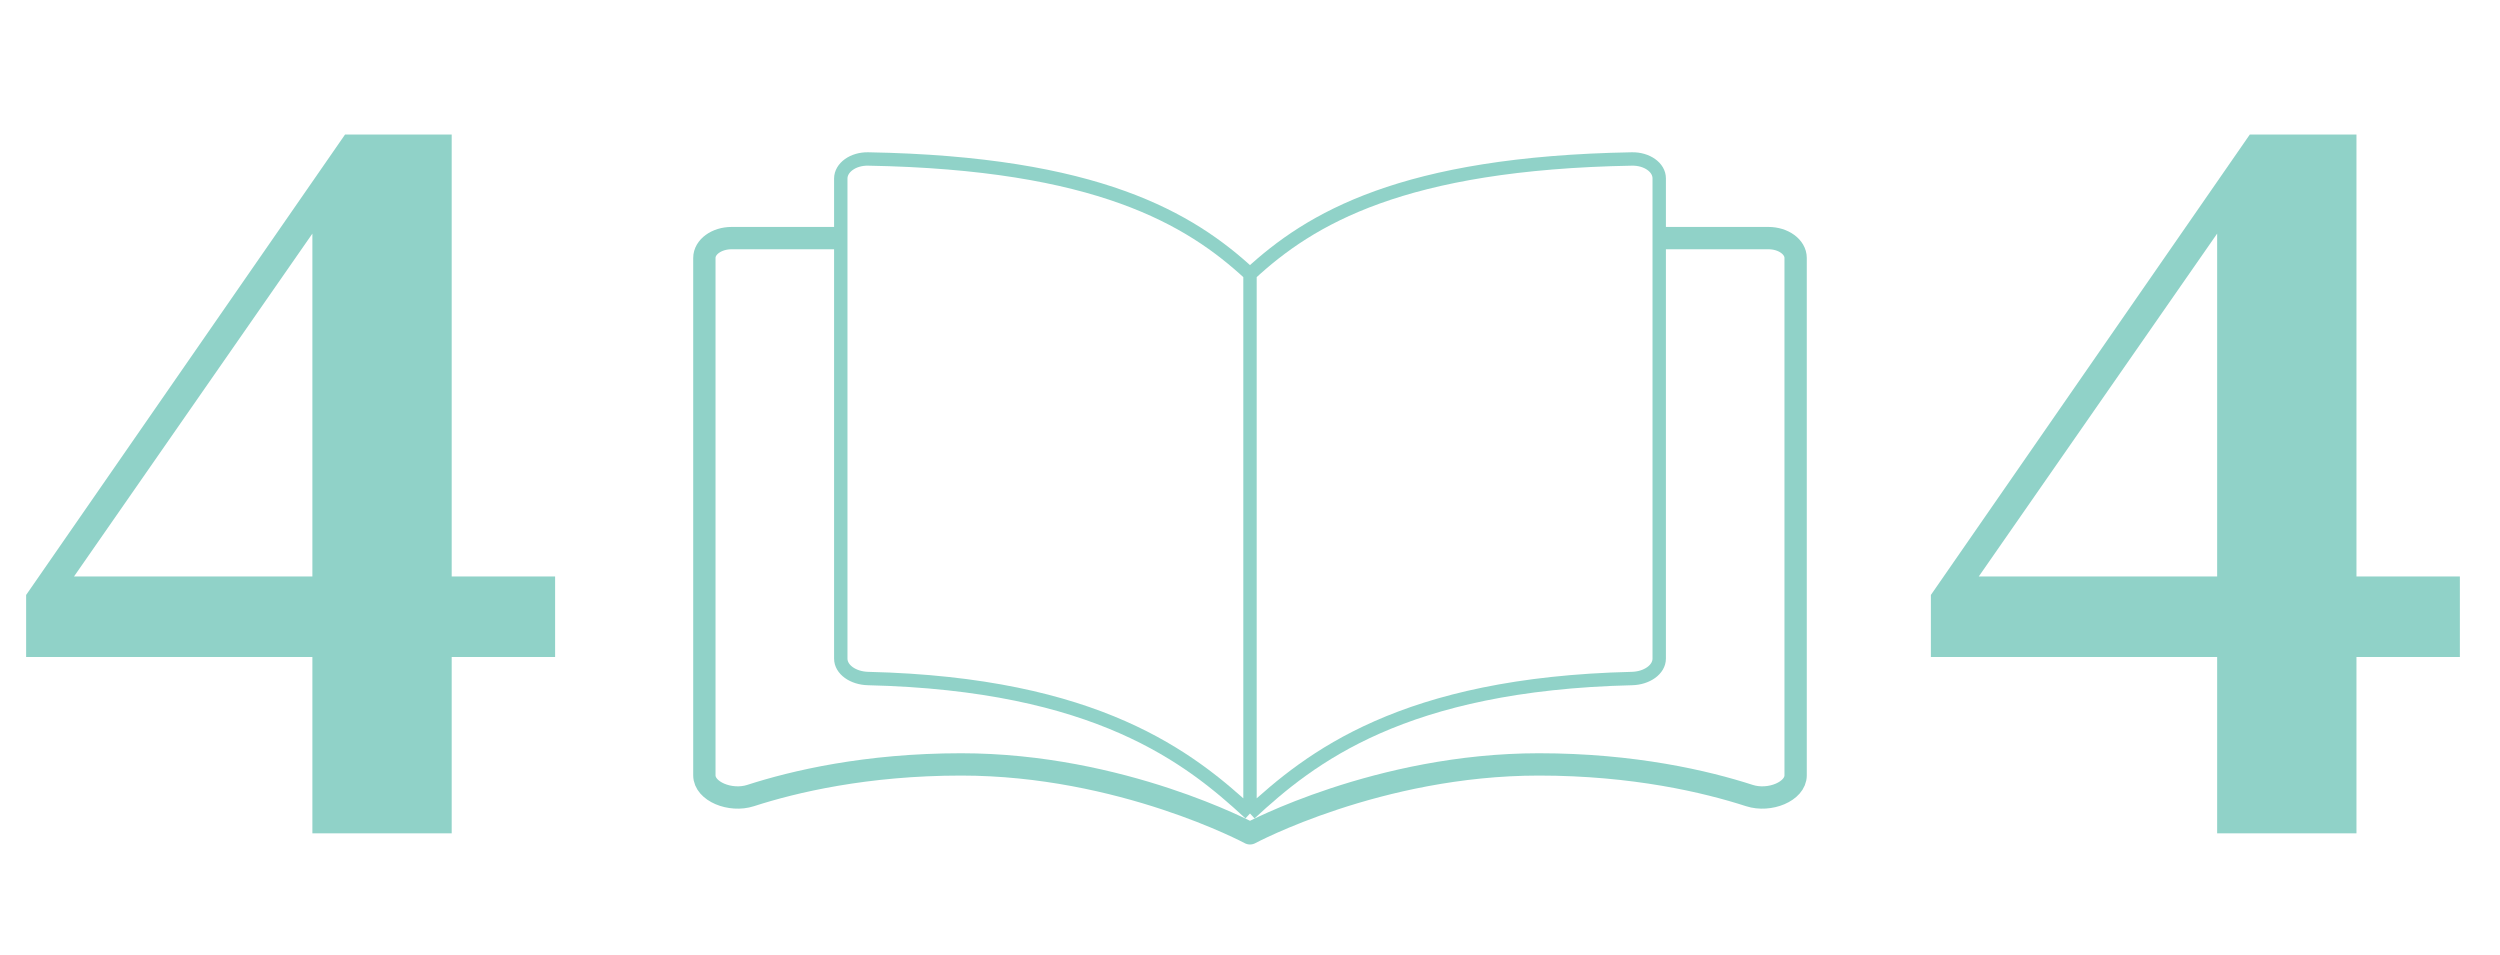 <svg width="280" height="107" viewBox="0 0 280 107" fill="none" xmlns="http://www.w3.org/2000/svg">
<path d="M34.987 93.333V73.585H2.926V66.636L38.644 15.07H50.59V64.564H62.172V73.585H50.59V93.333H34.987ZM8.29 64.564H34.987V26.164L8.29 64.564Z" fill="#90D2C8"/>
<mask id="mask0_15_964" style="mask-type:luminance" maskUnits="userSpaceOnUse" x="66" y="0" width="148" height="107">
<path d="M213.333 0H66.667V106.667H213.333V0Z" fill="white"/>
</mask>
<g mask="url(#mask0_15_964)">
<path d="M140 30.707C133.277 24.484 122.914 18.261 97.23 17.805C95.543 17.774 94.167 18.771 94.167 19.998C94.167 29.103 94.167 63.571 94.167 73.764C94.167 74.992 95.543 75.956 97.229 75.996C122.914 76.606 133.277 84.888 140 91.111M140 30.707C146.723 24.484 157.086 18.261 182.77 17.805C184.457 17.774 185.832 18.749 185.832 19.976C185.832 30.153 185.832 63.584 185.832 73.761C185.832 74.988 184.457 75.956 182.772 75.996C157.087 76.606 146.723 84.888 140 91.111M140 30.707V91.111" stroke="#90D2C8" stroke-width="1.5" stroke-linejoin="round"/>
<path d="M185.714 26.667H198.055C199.743 26.667 201.11 27.662 201.11 28.889V86.84C201.11 88.638 198.198 89.833 195.937 89.103C191.08 87.532 182.969 85.614 172.353 85.614C154.379 85.614 140 93.333 140 93.333C140 93.333 125.621 85.614 107.647 85.614C97.029 85.614 88.921 87.532 84.062 89.103C81.802 89.833 78.889 88.638 78.889 86.84V28.889C78.889 27.662 80.257 26.667 81.945 26.667H94.286" stroke="#90D2C8" stroke-width="2.5" stroke-linejoin="round"/>
</g>
<path d="M248.32 93.333V73.585H216.259V66.636L251.977 15.07H263.924V64.564H275.505V73.585H263.924V93.333H248.32ZM221.623 64.564H248.32V26.164L221.623 64.564Z" fill="#90D2C8"/>
</svg>
